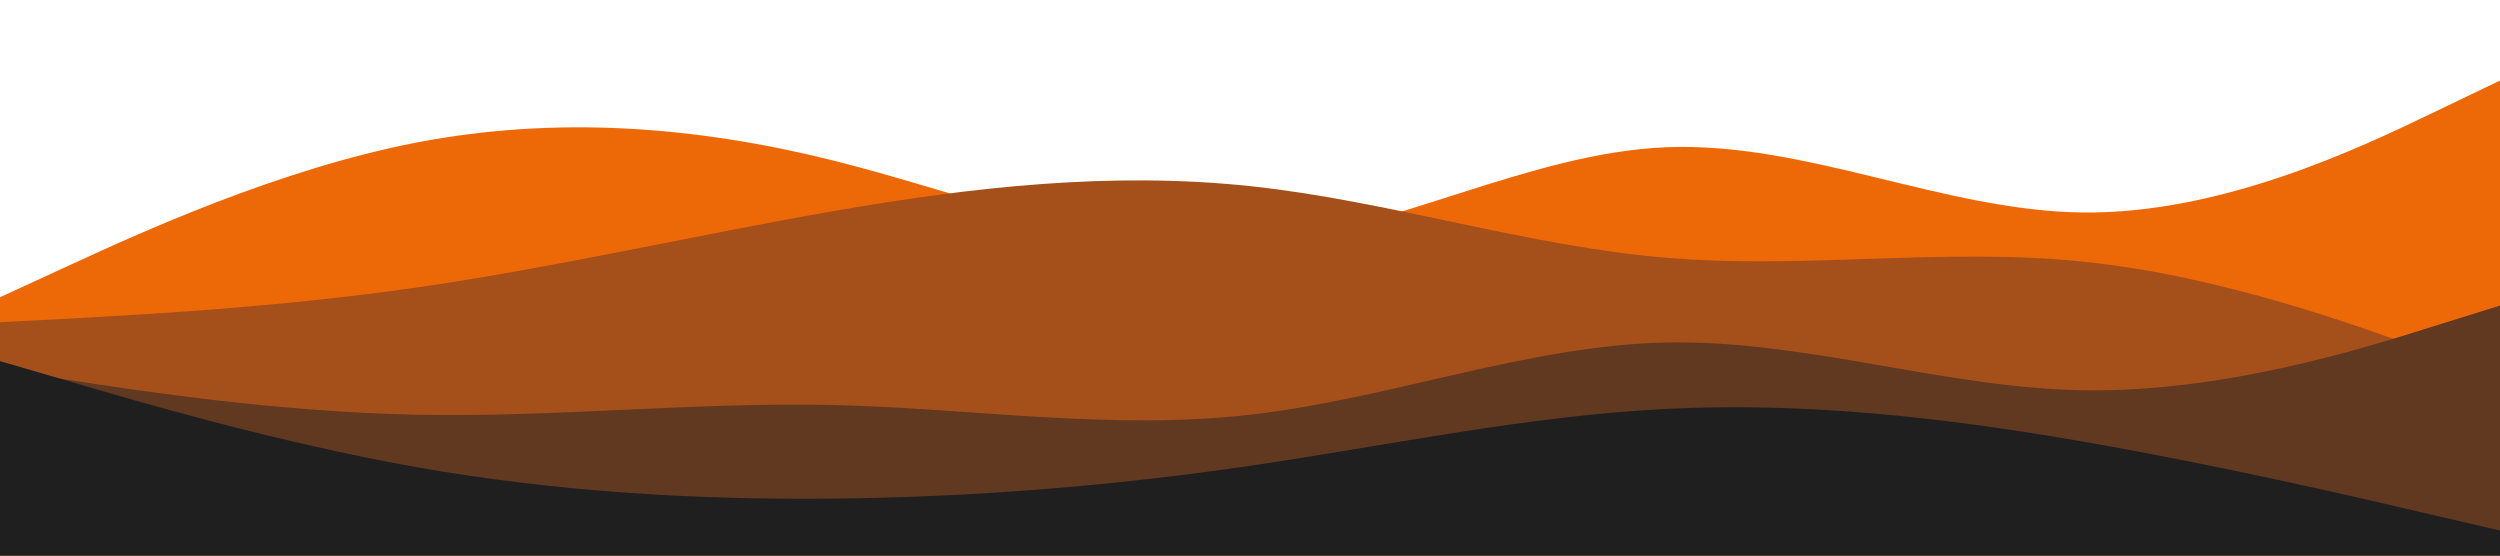 <svg id="visual" viewBox="0 0 900 200" width="900" height="200" xmlns="http://www.w3.org/2000/svg" xmlns:xlink="http://www.w3.org/1999/xlink" version="1.1"><path d="M0 107L25 95.5C50 84 100 61 150 51.3C200 41.7 250 45.3 300 57.8C350 70.3 400 91.7 450 87.8C500 84 550 55 600 53C650 51 700 76 750 76.5C800 77 850 53 875 41L900 29L900 201L875 201C850 201 800 201 750 201C700 201 650 201 600 201C550 201 500 201 450 201C400 201 350 201 300 201C250 201 200 201 150 201C100 201 50 201 25 201L0 201Z" fill="#ed6907"></path><path d="M0 116L25 114.7C50 113.3 100 110.7 150 103.5C200 96.3 250 84.7 300 76C350 67.3 400 61.7 450 67C500 72.3 550 88.7 600 92.8C650 97 700 89 750 94.2C800 99.3 850 117.7 875 126.8L900 136L900 201L875 201C850 201 800 201 750 201C700 201 650 201 600 201C550 201 500 201 450 201C400 201 350 201 300 201C250 201 200 201 150 201C100 201 50 201 25 201L0 201Z" fill="#a5501b"></path><path d="M0 133L25 136.8C50 140.7 100 148.3 150 149.3C200 150.3 250 144.7 300 145.8C350 147 400 155 450 149.3C500 143.7 550 124.3 600 123.3C650 122.3 700 139.7 750 140.5C800 141.3 850 125.7 875 117.8L900 110L900 201L875 201C850 201 800 201 750 201C700 201 650 201 600 201C550 201 500 201 450 201C400 201 350 201 300 201C250 201 200 201 150 201C100 201 50 201 25 201L0 201Z" fill="#613820"></path><path d="M0 130L25 137.3C50 144.7 100 159.3 150 168.2C200 177 250 180 300 179.5C350 179 400 175 450 167.7C500 160.3 550 149.7 600 147.2C650 144.7 700 150.3 750 159C800 167.7 850 179.3 875 185.2L900 191L900 201L875 201C850 201 800 201 750 201C700 201 650 201 600 201C550 201 500 201 450 201C400 201 350 201 300 201C250 201 200 201 150 201C100 201 50 201 25 201L0 201Z" fill="#1f1f1f"></path></svg>